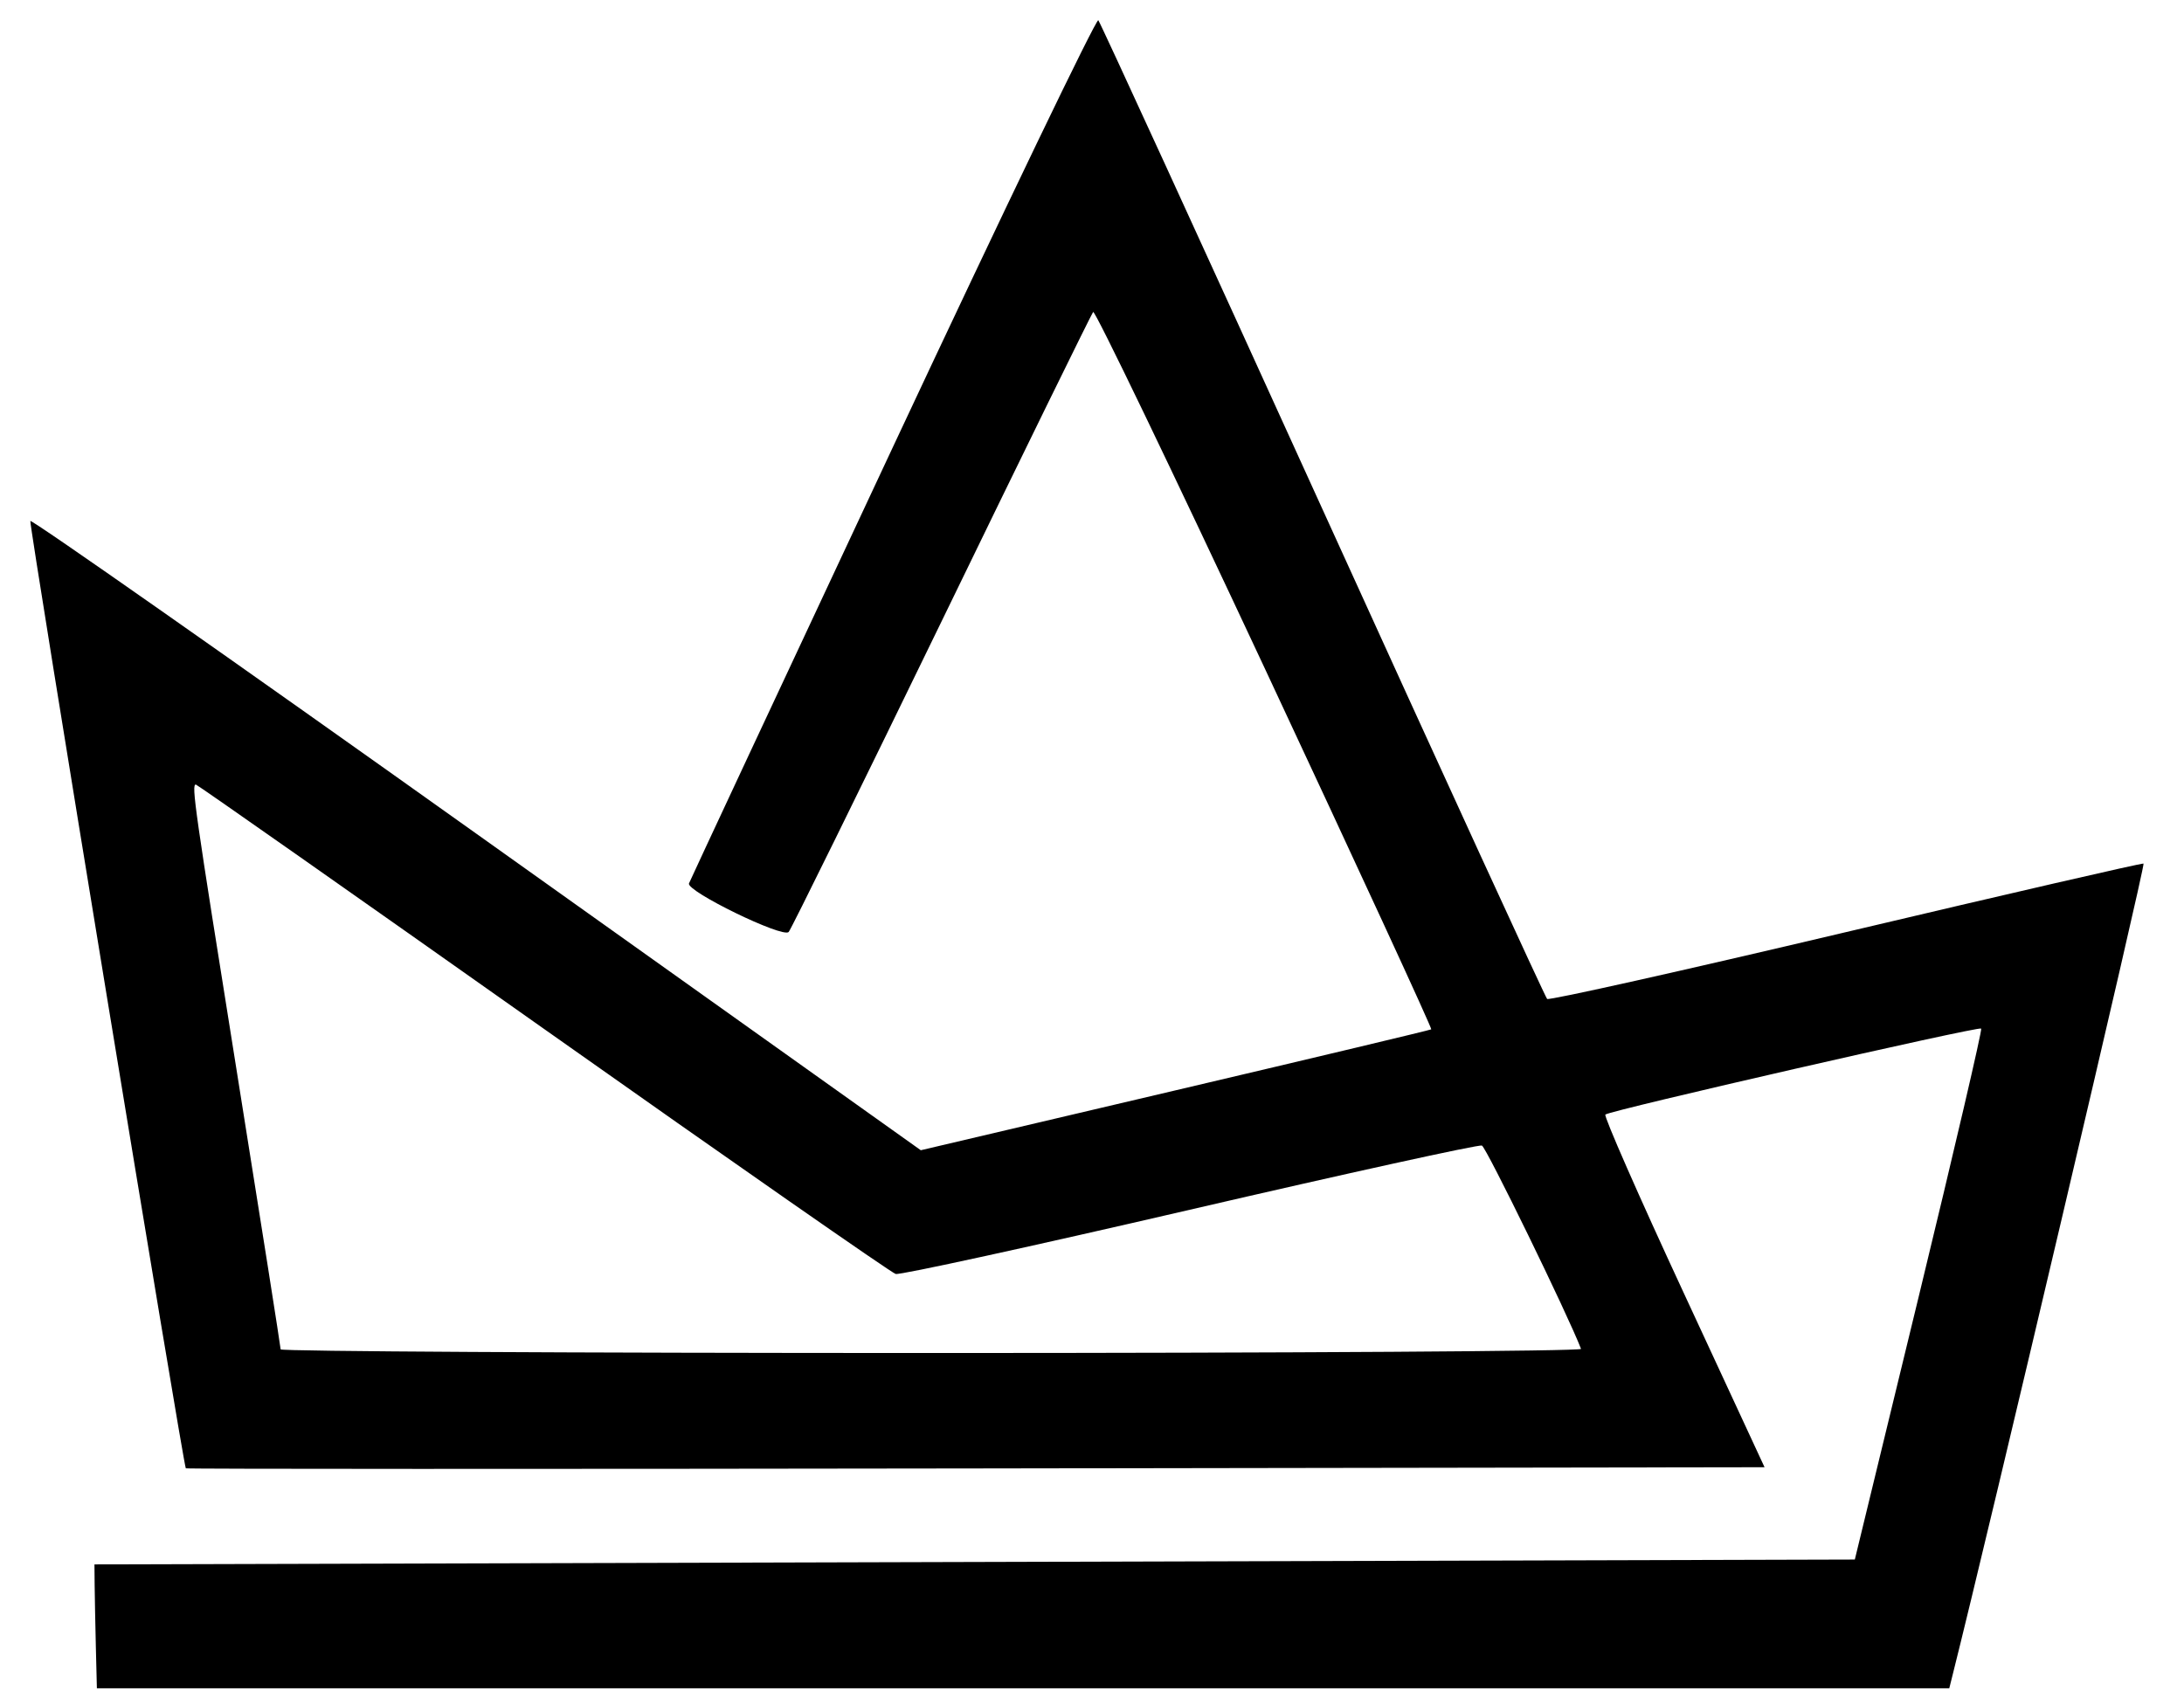 <svg width="36" height="28" viewBox="0 0 36 28" fill="none" xmlns="http://www.w3.org/2000/svg">
<g filter="url(#filter0_b_1183_1438)">
<path fill-rule="evenodd" clip-rule="evenodd" d="M14.721 7.364C12.893 11.266 11.38 14.506 11.357 14.564C11.309 14.692 12.901 15.468 13 15.365C13.037 15.328 14.169 13.026 15.517 10.251C16.864 7.475 17.991 5.177 18.019 5.143C18.048 5.109 19.32 7.752 20.846 11.015C22.372 14.278 23.608 16.957 23.592 16.97C23.576 16.982 21.676 17.435 19.371 17.977L15.178 18.963L7.85 13.743C3.82 10.872 0.512 8.553 0.5 8.589C0.478 8.657 3.023 24.166 3.063 24.207C3.075 24.219 8.936 24.22 16.086 24.209L29.086 24.189L27.749 21.305C27.013 19.719 26.434 18.4 26.462 18.375C26.536 18.306 32.615 16.916 32.657 16.957C32.676 16.977 32.215 18.954 31.633 21.352L30.574 25.711L16.065 25.751L1.557 25.791L1.56 26.131C1.562 26.318 1.571 26.778 1.58 27.152L1.597 27.833H16.864H32.131L32.186 27.613C32.785 25.233 35.369 14.251 35.333 14.237C35.306 14.227 33.095 14.736 30.42 15.369C27.745 16.002 25.532 16.497 25.502 16.469C25.472 16.441 23.808 12.814 21.805 8.408C19.802 4.003 18.136 0.369 18.104 0.334C18.071 0.298 16.549 3.462 14.721 7.364ZM8.949 16.95C12.075 19.159 14.692 20.983 14.764 21.003C14.836 21.023 17.018 20.546 19.613 19.944C22.208 19.342 24.374 18.866 24.427 18.886C24.498 18.913 25.841 21.668 26.061 22.238C26.076 22.276 21.291 22.306 15.357 22.306C9.455 22.306 4.626 22.279 4.626 22.246C4.626 22.212 4.304 20.167 3.909 17.7C3.205 13.299 3.153 12.934 3.228 12.934C3.249 12.934 5.823 14.741 8.949 16.95Z" fill="black"/>
</g>
<defs>
<filter id="filter0_b_1183_1438" x="-11.046" y="-11.213" width="57.925" height="50.592" filterUnits="userSpaceOnUse" color-interpolation-filters="sRGB">
<feFlood flood-opacity="0" result="BackgroundImageFix"/>
<feGaussianBlur in="BackgroundImageFix" stdDeviation="5.773"/>
<feComposite in2="SourceAlpha" operator="in" result="effect1_backgroundBlur_1183_1438"/>
<feBlend mode="normal" in="SourceGraphic" in2="effect1_backgroundBlur_1183_1438" result="shape"/>
</filter>
</defs>
</svg>
